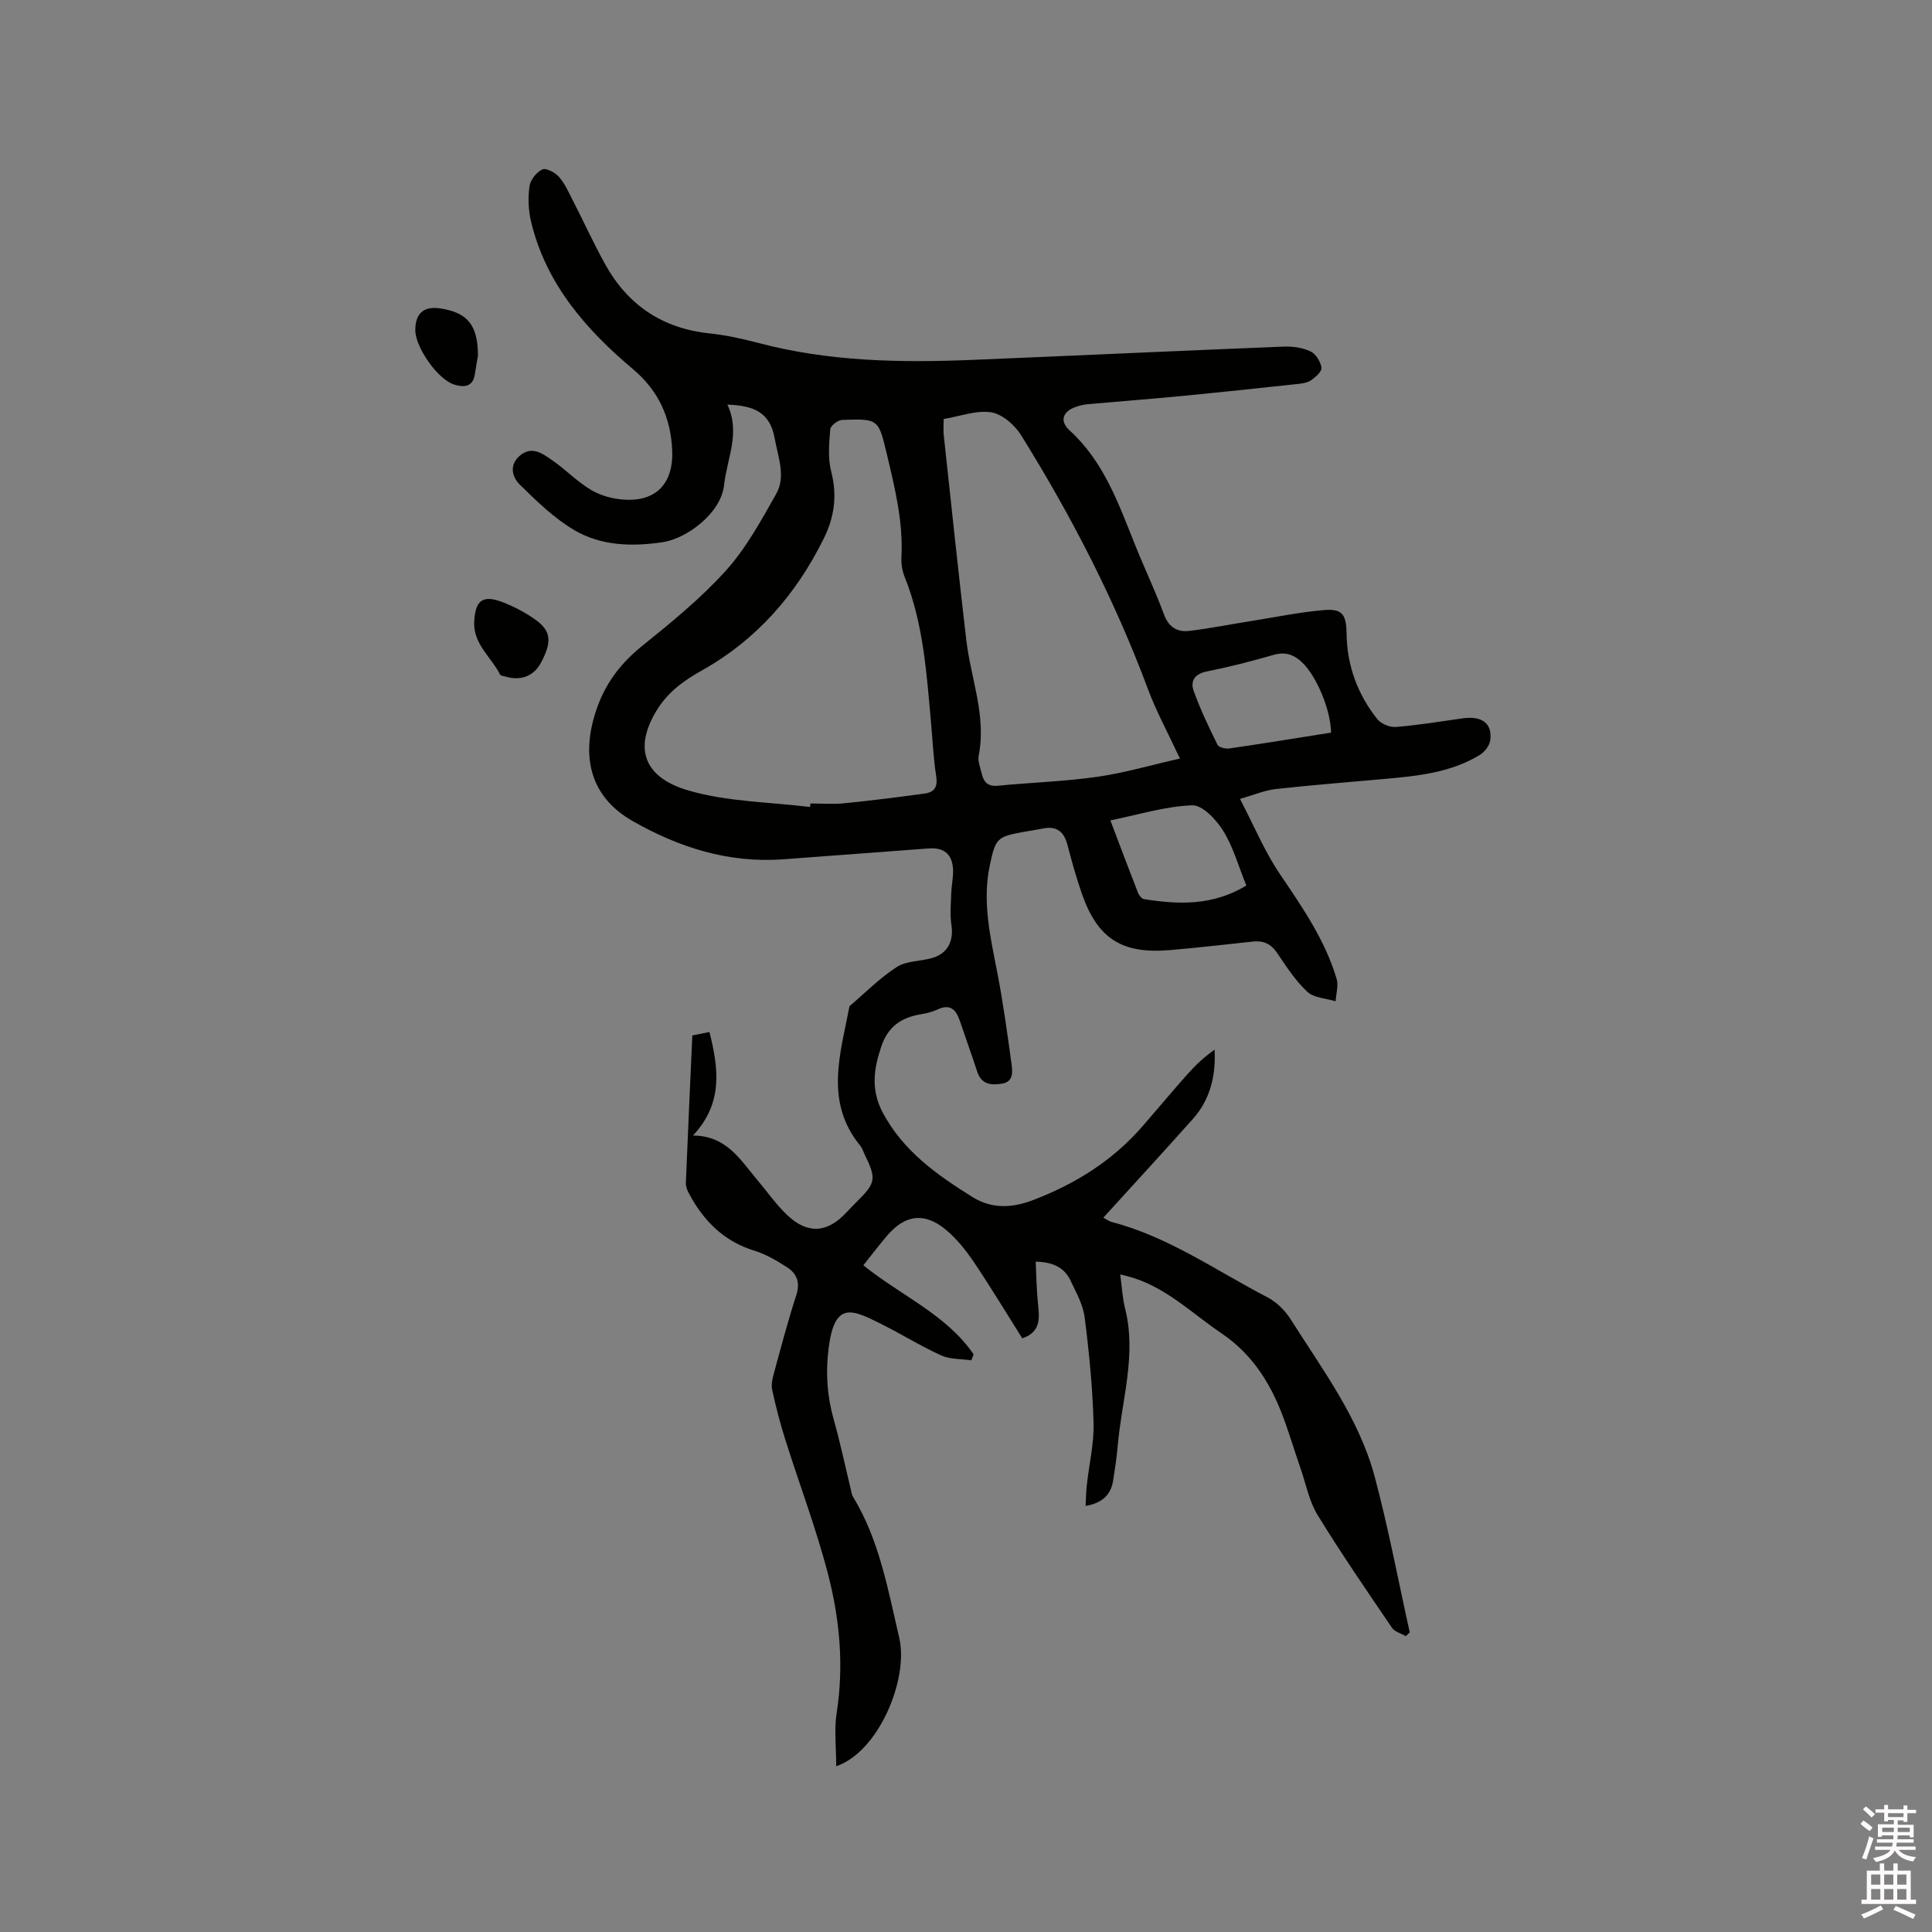 <svg enable-background="new 0 0 400 400" viewBox="0 0 400 400" xmlns="http://www.w3.org/2000/svg"><rect x="0" y="0" width="400" height="400" fill="#808080" stroke="none"/><path d="m385.2 377.6.6-.7c.6.4 1.3.9 1.9 1.5l-.6.7c-.8-.5-1.4-1-1.9-1.5zm.3 7.1c.6-1.4 1.1-2.9 1.5-4.5.3.1.6.3.9.4-.5 1.4-1 2.9-1.5 4.4zm.2-10.1.6-.6c.7.5 1.3 1.1 1.9 1.6l-.7.7c-.6-.6-1.2-1.2-1.8-1.7zm8.4-.8h.8v.9h1.8v.7h-1.8v1.8h-.8v-.3h-1.2v.9h3.3v2.6h-.8v-.4h-2.5c0 .3 0 .6-.1.8h3.4v.7h-3.5c0 .3-.1.6-.1.8h4v.7h-3.5c.7.9 1.9 1.3 3.6 1.5-.2.2-.4.5-.6.9-1.9-.3-3.2-1.1-3.8-2.3-.5 1.1-1.8 2-3.9 2.4-.2-.3-.4-.5-.6-.8 1.9-.4 3.1-.9 3.6-1.7h-3.2v-.7h3.5c.1-.2.1-.5.2-.8h-3.3v-.7h3.4c0-.2 0-.5 0-.8h-2.4v.3h-.8v-2.6h3.3v-.9h-1.2v.3h-.8v-1.8h-1.8v-.7h1.8v-.9h.8v.9h3.2zm-4.4 5.5h2.4c0-.3 0-.6 0-.9h-2.4zm1.2-3.1h3.2v-.8h-3.2zm4.4 2.2h-2.4v.9h2.5v-.9z" fill="#fcfafa"/><path d="m389.2 385.8h.9v1.5h1.9v-1.5h.9v1.5h2.7v6h1.1v.9h-11.3v-.9h1.1v-6h2.7zm.2 8.7.5.8c-1.2.6-2.5 1.3-4 1.9-.2-.3-.3-.6-.6-.8 1.6-.6 3-1.3 4.1-1.9zm-2-4.3h1.9v-2.1h-1.9zm0 3.1h1.9v-2.2h-1.9zm2.7-3.1h1.9v-2.1h-1.9zm0 3.1h1.9v-2.2h-1.9zm2.4 1.3c1.4.6 2.7 1.2 4.1 1.8l-.5.9c-1.5-.7-2.8-1.4-4.1-1.9zm2.2-6.5h-1.9v2.1h1.9zm-1.9 5.2h1.9v-2.2h-1.9z" fill="#fcfafa"/><g fill="#010100"><path d="m173.13 365.68c0-3.87-.46-7.52.09-11.02 1.52-9.73.65-19.34-1.77-28.69-2.46-9.5-5.97-18.72-8.92-28.09-1.05-3.33-1.92-6.72-2.66-10.13-.23-1.06.05-2.3.35-3.4 1.48-5.41 2.9-10.85 4.64-16.18.84-2.59.16-4.45-1.86-5.76-2.11-1.37-4.36-2.71-6.74-3.44-6.42-1.97-10.66-6.25-13.68-11.99-.33-.63-.61-1.39-.58-2.07.41-10.16.88-20.32 1.34-30.53 1.16-.23 2.18-.44 3.55-.71 1.84 7.46 2.93 14.63-3.41 21.43 6.95.04 9.79 5.03 13.28 9.16 2.05 2.43 3.89 5.08 6.17 7.26 4.22 4.04 8.29 3.78 12.23-.41.73-.77 1.46-1.54 2.21-2.29 3.99-3.93 4.12-4.74 1.6-9.91-.28-.57-.46-1.22-.86-1.7-7.47-9.12-4.1-19.06-2.23-28.89 3.24-2.75 6.26-5.84 9.8-8.12 2.01-1.29 4.9-1.15 7.33-1.86 3.23-.94 4.48-3.55 3.97-6.87-.33-2.15-.1-4.39-.03-6.59.06-1.68.47-3.38.36-5.04-.22-3.07-1.93-4.41-5.05-4.18-10.03.74-20.06 1.51-30.09 2.25-11.3.83-21.62-2.44-31.25-7.96-8.04-4.6-10.41-12.05-8.09-20.87 1.67-6.35 4.93-11.14 9.98-15.23 6.09-4.92 12.24-9.91 17.46-15.69 4.2-4.65 7.3-10.37 10.42-15.88 2.06-3.64.4-7.61-.29-11.48-.97-5.46-4.3-6.82-9.81-7.03 2.77 5.79-.07 11.12-.68 16.66-.64 5.89-7.8 11.09-12.68 11.82-6.33.95-12.72.78-18.25-2.45-4.2-2.45-7.83-6.01-11.35-9.45-1.54-1.5-2.29-3.99-.08-5.94 2.55-2.24 4.81-.48 6.83.92 2.78 1.92 5.16 4.44 8.05 6.14 2 1.18 4.53 1.84 6.87 1.98 7.02.42 10.18-3.89 9.87-10.29-.32-6.49-2.64-12.13-8.16-16.77-9.71-8.17-18.05-17.7-21.08-30.61-.55-2.33-.63-4.88-.3-7.24.18-1.3 1.44-2.88 2.64-3.46.76-.36 2.61.61 3.41 1.49 1.18 1.29 1.94 3 2.75 4.59 2.32 4.52 4.43 9.16 6.89 13.6 4.7 8.45 11.87 13.25 21.61 14.27 3.46.36 6.9 1.14 10.27 2.02 14.51 3.82 29.29 4.07 44.14 3.46 21.48-.89 42.96-1.89 64.45-2.75 1.85-.07 3.89.21 5.54.99 1.1.52 2.09 2.14 2.27 3.38.11.78-1.26 1.99-2.21 2.63-.82.55-1.99.66-3.03.77-7.97.86-15.95 1.71-23.93 2.48-6.43.62-12.86 1.1-19.29 1.68-.83.08-1.68.3-2.47.58-2.64.93-3.33 2.91-1.26 4.8 7.13 6.48 10.17 15.2 13.6 23.76 1.93 4.81 4.18 9.5 5.97 14.36.99 2.69 2.78 3.73 5.27 3.43 4.4-.53 8.75-1.41 13.13-2.1 4.9-.78 9.78-1.79 14.72-2.21 3.94-.34 4.64 1.03 4.7 5.01.1 6.52 2.29 12.47 6.36 17.57.78.97 2.58 1.73 3.83 1.62 4.62-.37 9.22-1.13 13.81-1.78 4.01-.57 6.2 1.02 5.74 4.53-.14 1.11-1.17 2.43-2.16 3.04-6.07 3.71-12.96 4.36-19.83 4.98-7.49.67-14.99 1.26-22.47 2.09-2.23.25-4.38 1.19-7.35 2.04 2.95 5.65 5.13 10.95 8.28 15.59 4.65 6.87 9.35 13.65 11.73 21.68.41 1.4-.12 3.07-.22 4.62-1.99-.61-4.48-.68-5.85-1.96-2.45-2.28-4.34-5.2-6.23-8.01-1.29-1.92-2.83-2.63-5.05-2.39-5.69.62-11.37 1.26-17.07 1.76-10.04.88-15.1-2.35-18.36-11.75-1.14-3.3-2.08-6.67-2.96-10.05-.72-2.75-2.26-3.94-5.1-3.36-1.35.27-2.71.47-4.07.71-5.39.97-5.73 1.35-6.9 6.9-1.59 7.49.09 14.72 1.51 22.01 1.24 6.33 2.1 12.74 2.99 19.13.22 1.61.42 3.67-1.94 4.06-2.17.36-4.27.25-5.15-2.43-1.15-3.52-2.42-7-3.59-10.5-.79-2.35-1.98-3.68-4.68-2.4-1.04.49-2.21.77-3.35.96-4.05.66-6.85 2.49-8.26 6.69-1.59 4.72-2.18 9 .32 13.71 4.24 7.96 11.22 12.86 18.5 17.42 3.95 2.47 8.13 2.4 12.73.62 8.79-3.39 16.42-8.18 22.59-15.3 3.11-3.59 6.15-7.23 9.31-10.78 1.64-1.84 3.44-3.53 5.56-5.02.27 5.48-.93 10.35-4.5 14.35-6.06 6.8-12.24 13.51-18.53 20.43.7.37 1.18.76 1.73.9 11.77 3.06 21.63 10.09 32.22 15.58 1.89.98 3.66 2.72 4.81 4.54 6.61 10.45 14.18 20.5 17.43 32.66 2.83 10.61 4.86 21.44 7.24 32.18-.27.26-.54.53-.81.79-.97-.57-2.3-.9-2.87-1.74-5.24-7.71-10.53-15.4-15.4-23.35-1.73-2.82-2.38-6.31-3.48-9.51s-2.1-6.44-3.23-9.64c-2.63-7.42-6.4-13.88-13.21-18.48-6.29-4.25-11.75-9.8-19.4-11.79-.39-.1-.78-.2-1.54-.39.35 2.52.45 4.85 1.01 7.07 2.42 9.62-.7 18.91-1.52 28.34-.21 2.42-.57 4.84-.95 7.25-.47 2.96-2.22 4.67-5.71 5.28.09-1.58.1-2.98.26-4.37.47-4.28 1.51-8.58 1.39-12.84-.2-7.29-.92-14.58-1.84-21.81-.34-2.64-1.76-5.19-2.94-7.66-1.24-2.6-3.49-3.82-7.2-3.9.15 3.03.18 5.9.48 8.75.31 2.98.6 5.81-3.26 7.13-3.3-5.23-6.5-10.56-9.97-15.71-1.64-2.43-3.53-4.83-5.76-6.7-4.44-3.74-8.47-3.25-12.21 1.1-1.72 2-3.3 4.11-4.96 6.18 7.77 6.3 17.17 10.17 22.83 18.45-.16.41-.32.82-.48 1.23-2.09-.31-4.37-.17-6.22-1.01-4.23-1.92-8.2-4.4-12.36-6.48-6.16-3.08-9.73-4.84-10.97 5.04-.64 5.05-.3 9.87 1.07 14.74 1.37 4.84 2.4 9.78 3.59 14.68.1.4.14.85.35 1.2 5.51 9.03 7.28 19.29 9.63 29.34 1.96 8.51-4.28 23.56-13.06 26.53zm-5.42-198.6c.03-.24.06-.49.09-.73 2.33 0 4.69.19 7-.04 5.57-.56 11.13-1.26 16.68-2.02 1.99-.27 2.7-1.4 2.35-3.59-.57-3.55-.72-7.17-1.04-10.76-.94-10.33-1.56-20.72-5.5-30.52-.5-1.24-.73-2.71-.66-4.05.38-7.31-1.34-14.3-3.01-21.31-1.74-7.32-1.72-7.39-9.27-7.12-.88.03-2.4 1.21-2.46 1.95-.23 2.9-.52 5.98.2 8.74 1.27 4.93.68 9.37-1.52 13.83-5.74 11.62-13.91 20.99-25.27 27.36-3.75 2.1-7.04 4.47-9.35 8.27-4.95 8.11-2.38 14.02 6.72 16.61 8.01 2.31 16.67 2.35 25.04 3.38zm76.58-10.03c-2.54-5.46-4.9-9.75-6.58-14.28-6.89-18.5-15.89-35.94-26.3-52.66-1.32-2.12-3.89-4.37-6.17-4.74-3.06-.49-6.4.81-9.86 1.38 0 1.23-.1 2.28.01 3.31 1.53 14.17 3.02 28.35 4.68 42.51.93 7.94 4.18 15.61 2.56 23.85-.23 1.16.34 2.5.62 3.74.4 1.73 1.25 2.72 3.32 2.52 6.85-.67 13.75-.87 20.55-1.84 5.61-.8 11.08-2.41 17.17-3.79zm31.3-5.37c-.13-4.84-2.95-11.52-5.9-14.44-1.71-1.68-3.53-2.37-6.02-1.65-4.56 1.32-9.17 2.5-13.83 3.43-2.51.5-3.42 2-2.71 4 1.37 3.83 3.14 7.53 4.95 11.19.26.54 1.64.86 2.43.75 6.98-1.01 13.95-2.15 21.08-3.28zm-17.55 31.66c-1.63-4.01-2.71-7.98-4.79-11.33-1.43-2.3-4.29-5.35-6.41-5.28-5.55.2-11.05 1.93-16.95 3.12 2.13 5.62 3.9 10.34 5.74 15.04.2.51.75 1.18 1.21 1.26 7.18 1.15 14.26 1.4 21.2-2.81z"/><path d="m98.17 128.92c.19-4.73 1.79-5.9 6.19-4.13 2.32.93 4.61 2.13 6.63 3.61 3.16 2.31 3.28 4.59.98 8.86-1.46 2.71-4.14 3.76-7.27 2.83-.4-.12-1.02-.16-1.16-.43-1.81-3.57-5.47-6.23-5.37-10.74z"/><path d="m98.96 73.62c-.12.72-.42 2.27-.64 3.84-.4 2.75-2.37 2.75-4.26 2.17-3.48-1.08-8.12-7.81-8.08-11.35.04-3.46 1.81-4.96 5.22-4.42 5.55.86 7.73 3.37 7.76 9.76z"/></g></svg>